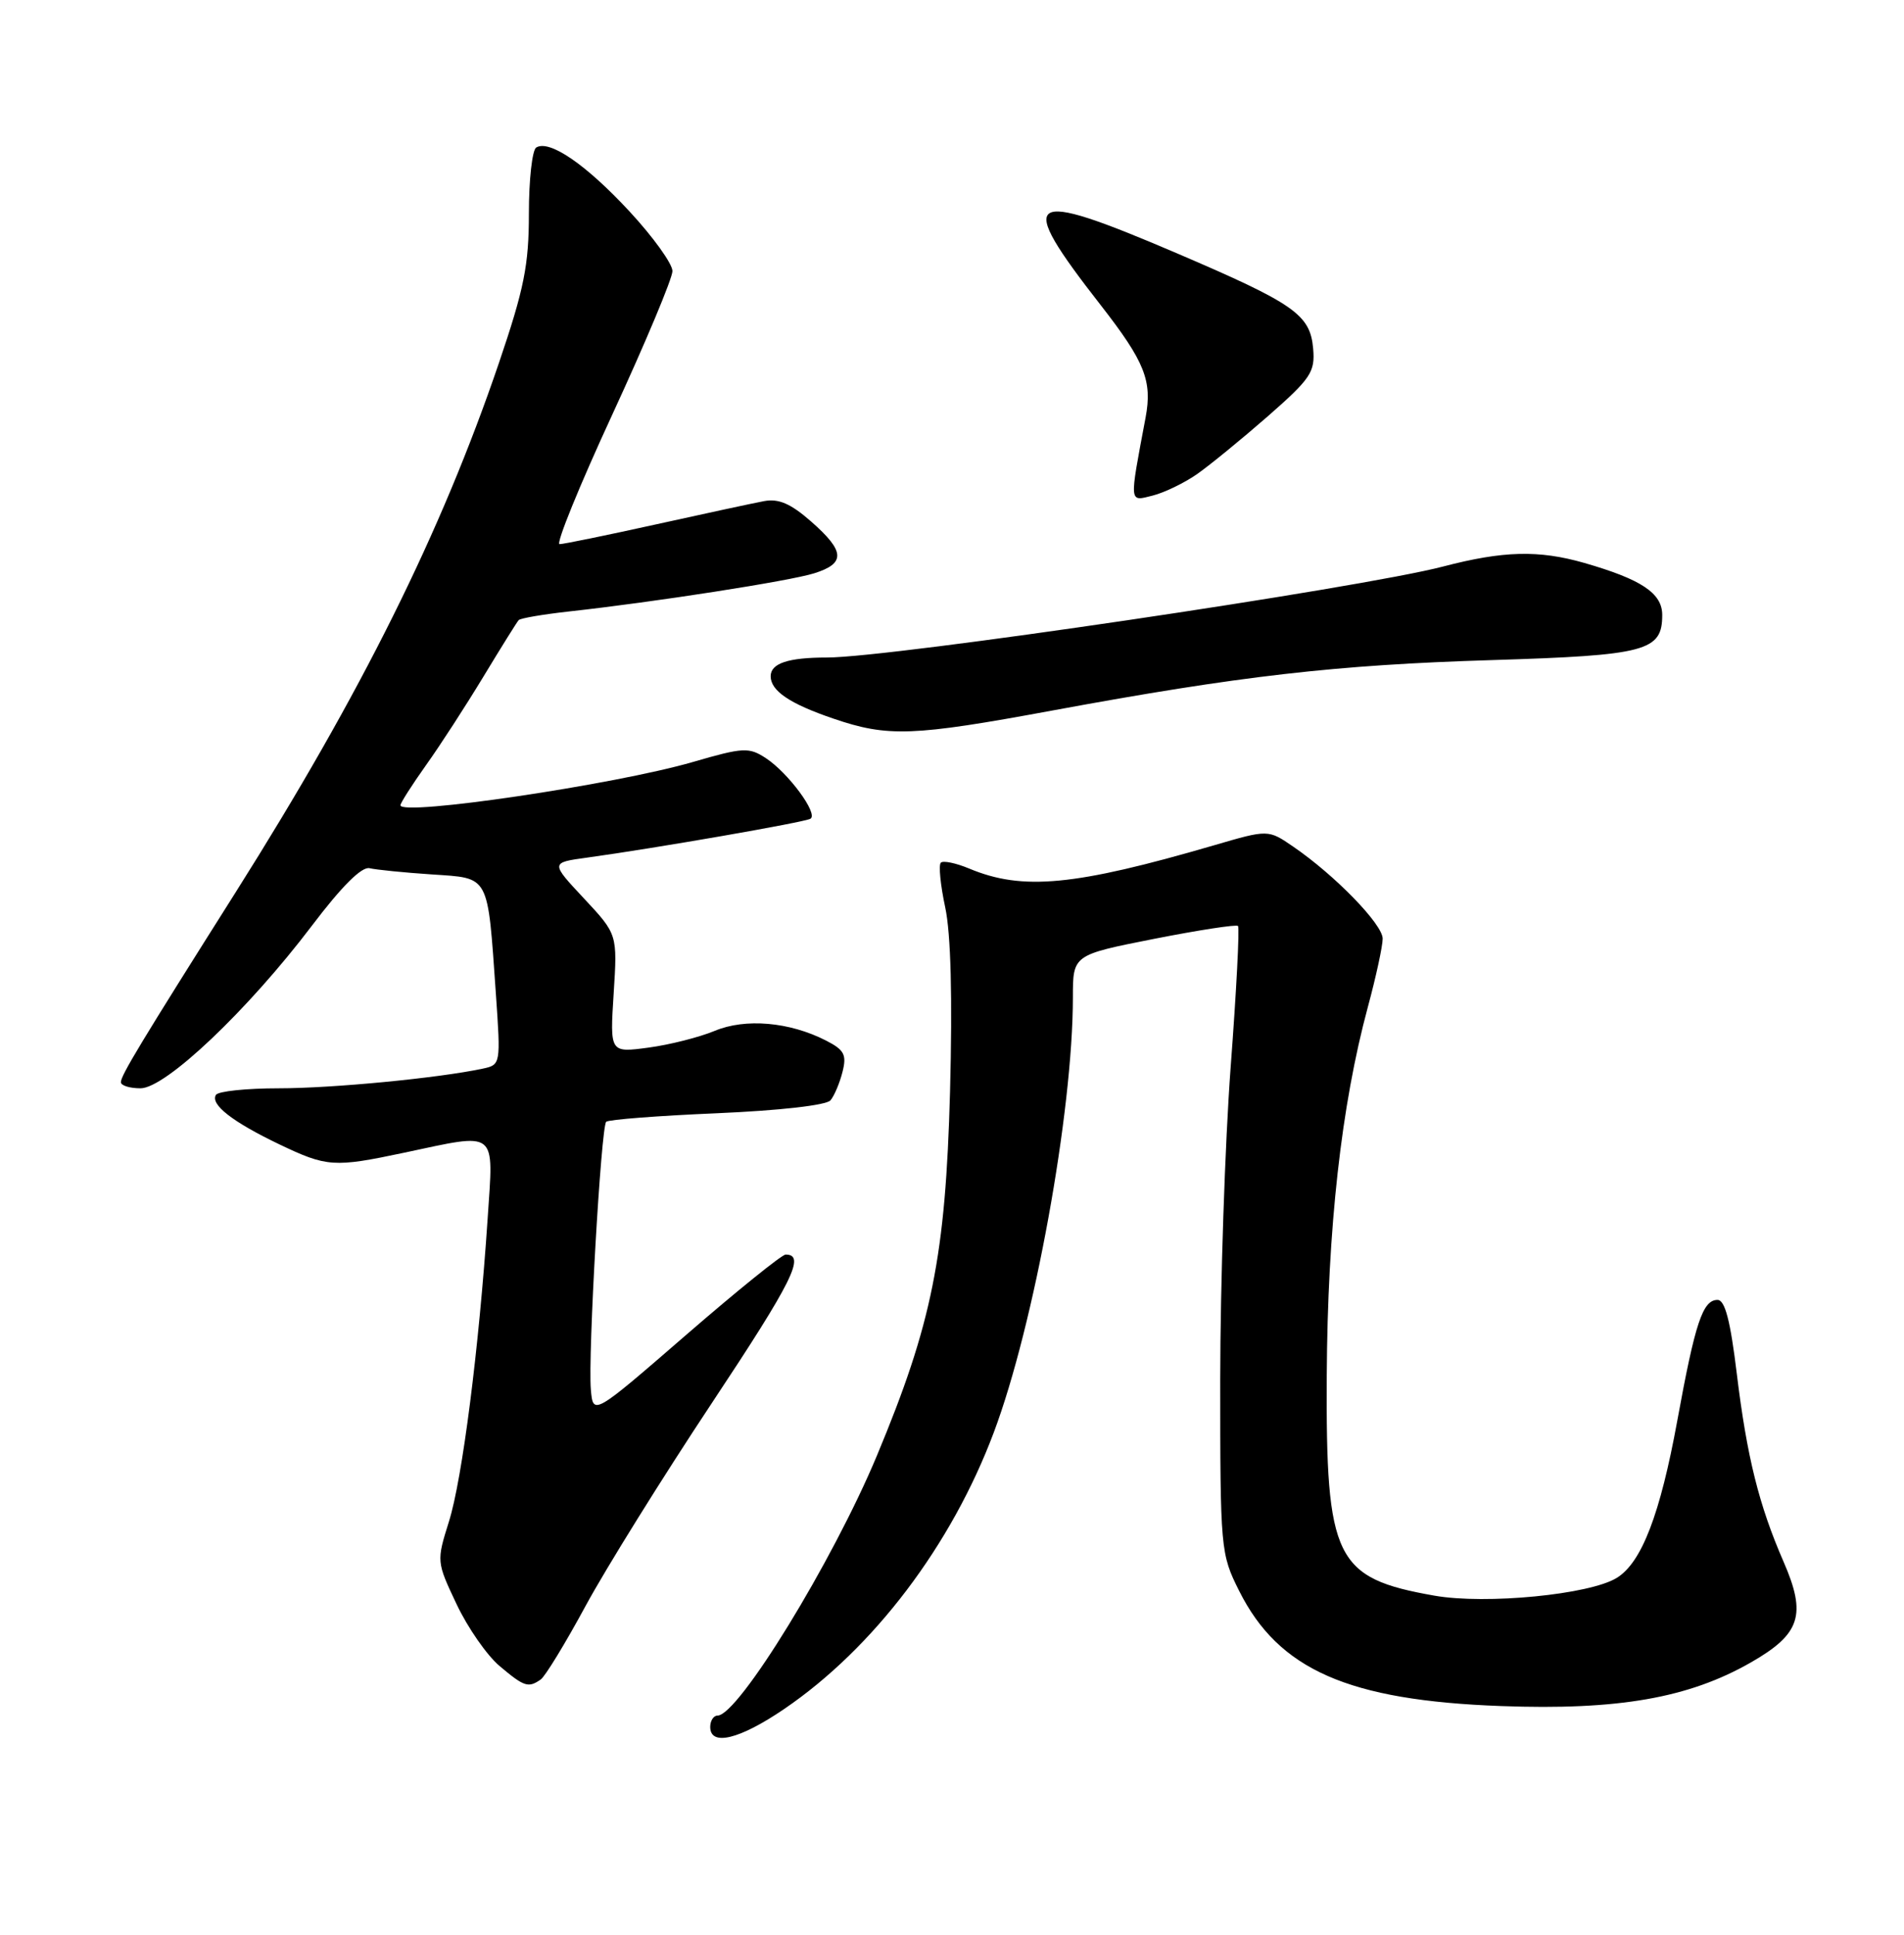 <?xml version="1.0" encoding="UTF-8" standalone="no"?>
<!DOCTYPE svg PUBLIC "-//W3C//DTD SVG 1.1//EN" "http://www.w3.org/Graphics/SVG/1.1/DTD/svg11.dtd" >
<svg xmlns="http://www.w3.org/2000/svg" xmlns:xlink="http://www.w3.org/1999/xlink" version="1.1" viewBox="0 0 252 256">
 <g >
 <path fill="currentColor"
d=" M 103.80 226.12 C 115.61 218.08 125.92 204.48 131.53 189.54 C 136.87 175.32 142.00 147.10 142.00 131.95 C 142.00 126.35 142.00 126.35 152.73 124.23 C 158.62 123.07 163.63 122.30 163.85 122.52 C 164.08 122.74 163.64 131.15 162.88 141.21 C 162.13 151.27 161.51 169.85 161.50 182.50 C 161.50 205.04 161.55 205.60 164.00 210.49 C 169.23 220.94 178.46 225.00 198.69 225.74 C 214.17 226.31 223.50 224.68 231.73 219.97 C 238.31 216.21 239.13 213.67 236.05 206.62 C 232.80 199.16 231.21 192.77 229.87 181.77 C 229.02 174.75 228.31 172.00 227.32 172.00 C 225.36 172.00 224.36 175.01 221.99 188.00 C 219.73 200.36 217.28 206.74 214.00 208.77 C 210.43 210.99 196.68 212.33 189.84 211.13 C 176.69 208.81 175.47 206.31 175.60 182.00 C 175.71 162.49 177.52 146.29 181.04 133.24 C 182.12 129.25 183.00 125.18 183.00 124.20 C 183.00 122.30 176.69 115.81 171.17 112.03 C 167.85 109.75 167.85 109.75 160.67 111.85 C 142.23 117.22 135.35 117.88 128.29 114.93 C 126.52 114.19 124.82 113.84 124.52 114.15 C 124.21 114.46 124.47 117.11 125.10 120.05 C 125.85 123.54 126.07 131.98 125.74 144.45 C 125.15 166.19 123.35 175.14 116.06 192.61 C 110.20 206.64 97.71 227.00 94.97 227.00 C 94.44 227.00 94.00 227.68 94.00 228.50 C 94.00 231.10 97.89 230.15 103.80 226.12 Z  M 71.56 222.23 C 72.15 221.83 74.82 217.45 77.50 212.50 C 80.18 207.55 87.69 195.48 94.20 185.67 C 104.95 169.47 106.67 166.00 103.98 166.00 C 103.49 166.00 97.55 170.79 90.79 176.65 C 78.50 187.30 78.50 187.30 78.20 183.85 C 77.81 179.34 79.55 149.12 80.23 148.43 C 80.53 148.14 87.12 147.63 94.89 147.30 C 103.21 146.94 109.39 146.24 109.92 145.59 C 110.43 144.98 111.14 143.29 111.51 141.82 C 112.08 139.56 111.74 138.92 109.34 137.69 C 104.50 135.21 98.65 134.70 94.57 136.41 C 92.54 137.25 88.60 138.25 85.80 138.62 C 80.72 139.30 80.72 139.30 81.22 131.46 C 81.72 123.62 81.72 123.62 77.29 118.88 C 72.86 114.14 72.86 114.14 77.68 113.48 C 86.85 112.22 106.50 108.80 107.27 108.33 C 108.33 107.68 104.34 102.27 101.37 100.32 C 99.12 98.85 98.40 98.88 91.72 100.82 C 81.39 103.82 53.00 108.02 53.00 106.55 C 53.00 106.25 54.52 103.87 56.38 101.25 C 58.25 98.64 61.67 93.35 64.00 89.50 C 66.33 85.65 68.42 82.30 68.65 82.05 C 68.88 81.80 71.87 81.29 75.29 80.91 C 86.66 79.66 104.46 76.89 107.75 75.86 C 111.94 74.55 111.85 72.95 107.36 69.01 C 104.65 66.63 103.05 65.94 101.11 66.31 C 99.67 66.58 93.21 67.97 86.75 69.40 C 80.28 70.83 74.57 72.00 74.06 72.00 C 73.54 72.00 76.69 64.26 81.06 54.81 C 85.43 45.35 89.00 36.83 89.00 35.87 C 89.00 34.90 86.45 31.36 83.34 28.00 C 77.57 21.77 72.72 18.44 70.97 19.52 C 70.44 19.85 70.00 23.77 70.00 28.24 C 70.00 35.09 69.37 38.21 66.03 48.04 C 58.40 70.45 47.81 91.74 31.23 118.00 C 18.58 138.02 16.00 142.30 16.00 143.19 C 16.00 143.64 17.17 144.00 18.60 144.00 C 21.91 144.00 32.81 133.66 41.27 122.50 C 45.23 117.27 47.88 114.63 48.91 114.88 C 49.79 115.08 53.49 115.46 57.14 115.70 C 64.88 116.23 64.51 115.54 65.63 131.48 C 66.28 140.83 66.27 140.89 63.89 141.40 C 58.02 142.65 44.02 144.00 36.90 144.00 C 32.62 144.00 28.88 144.39 28.58 144.87 C 27.80 146.13 30.76 148.44 36.94 151.40 C 43.27 154.43 44.19 154.49 53.50 152.52 C 65.99 149.87 65.33 149.35 64.54 161.25 C 63.40 178.38 61.18 195.74 59.42 201.32 C 57.77 206.59 57.77 206.64 60.43 212.26 C 61.90 215.37 64.46 219.05 66.13 220.45 C 69.38 223.19 69.92 223.37 71.56 222.23 Z  M 139.30 94.01 C 164.18 89.42 176.82 87.97 197.50 87.34 C 217.91 86.71 220.00 86.15 220.00 81.37 C 220.00 78.49 217.25 76.66 209.67 74.48 C 203.65 72.76 198.96 72.88 191.00 74.96 C 179.99 77.83 117.94 87.00 109.47 87.00 C 104.31 87.00 102.00 87.77 102.00 89.48 C 102.00 91.41 104.53 93.12 110.29 95.08 C 117.52 97.55 120.79 97.43 139.30 94.01 Z  M 158.44 62.73 C 160.12 61.55 164.33 58.11 167.80 55.08 C 173.49 50.09 174.07 49.23 173.80 46.13 C 173.41 41.62 171.34 40.18 155.66 33.47 C 135.60 24.89 134.30 25.79 145.67 40.36 C 151.53 47.88 152.53 50.39 151.62 55.26 C 149.45 66.79 149.41 66.36 152.54 65.58 C 154.10 65.19 156.76 63.90 158.44 62.73 Z "/>
</g>
</svg>